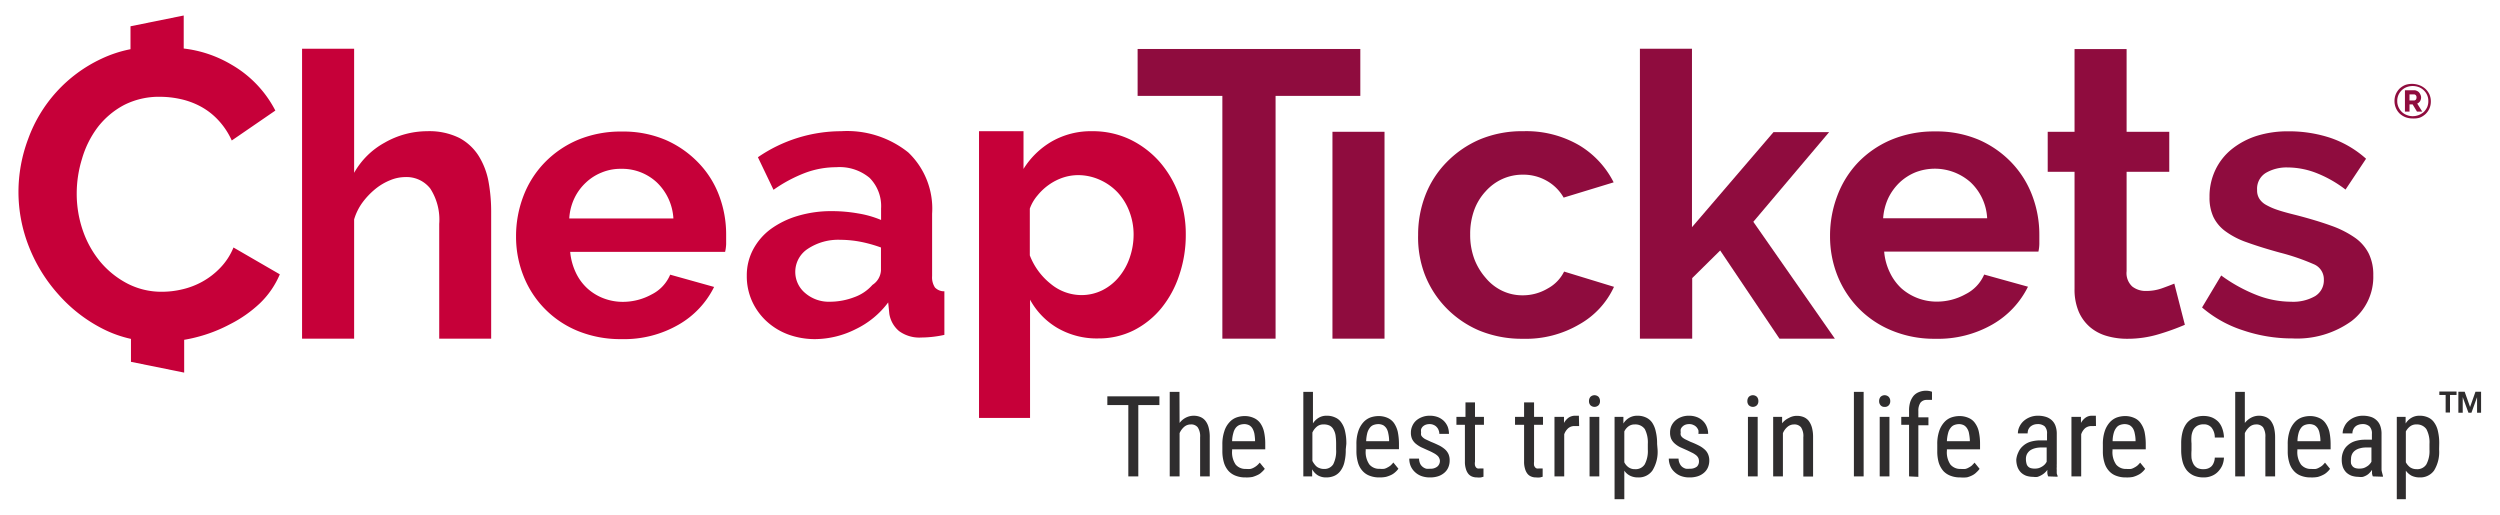 <?xml version="1.0" encoding="UTF-8"?><svg xmlns="http://www.w3.org/2000/svg" class="header" enable-background="new 0 0 218 44" height="42px" id="Layer_1" preserveAspectRatio="xMidYMid meet" viewBox="0 0 218 44" width="204px"><defs><style>.cls-1{fill:#2f2d2e;}.cls-2{fill:#c60039;}.cls-3{fill:#8f0c3e;}</style></defs><title/><path class="cls-1" d="M101.1,34.88H99.26V41.1h-.87V34.88H96.56v-.76h4.54Z"/><path class="cls-1" d="M102.86,36.44a1.58,1.58,0,0,1,.54-.46,1.53,1.53,0,0,1,1.27-.06,1.09,1.09,0,0,1,.44.33,1.57,1.57,0,0,1,.28.58,3.15,3.15,0,0,1,.1.87v3.4h-.84V37.69a1.39,1.39,0,0,0-.21-.87.72.72,0,0,0-.61-.25.87.87,0,0,0-.57.21,1.54,1.54,0,0,0-.4.55V41.1H102V33.73h.85Z"/><path class="cls-1" d="M108.61,41.19a2.25,2.25,0,0,1-.84-.14,1.62,1.62,0,0,1-.64-.42,1.93,1.93,0,0,1-.4-.72,3.51,3.51,0,0,1-.14-1v-.59a3.49,3.49,0,0,1,.17-1.15,2,2,0,0,1,.43-.77,1.51,1.51,0,0,1,.61-.43,2.13,2.13,0,0,1,.71-.13,1.89,1.89,0,0,1,.83.17,1.37,1.37,0,0,1,.57.47,2.1,2.1,0,0,1,.32.76,4.8,4.8,0,0,1,.1,1v.5h-2.89v.12a1.89,1.89,0,0,0,.31,1.21,1.11,1.11,0,0,0,.9.38,2.13,2.13,0,0,0,.39,0,1.13,1.13,0,0,0,.32-.13,1.51,1.51,0,0,0,.26-.18,2.61,2.61,0,0,0,.23-.24l.44.54a1.69,1.69,0,0,1-.26.28,1.16,1.16,0,0,1-.35.25,2.87,2.87,0,0,1-.47.18A2.77,2.77,0,0,1,108.61,41.19Zm-.1-4.65a1.35,1.35,0,0,0-.41.07.82.82,0,0,0-.33.24,1.16,1.16,0,0,0-.22.46,2.73,2.73,0,0,0-.11.72h2v-.12a4.41,4.41,0,0,0-.06-.55,1.54,1.54,0,0,0-.16-.43.81.81,0,0,0-.29-.29A1,1,0,0,0,108.51,36.54Z"/><path class="cls-1" d="M117.35,38.75a4.33,4.33,0,0,1-.11,1.08,2,2,0,0,1-.33.76,1.35,1.35,0,0,1-.53.45,1.7,1.7,0,0,1-.73.15,1.39,1.39,0,0,1-.73-.18,1.42,1.42,0,0,1-.5-.53l0,.62h-.77V33.73h.84v2.75a1.46,1.46,0,0,1,.5-.49,1.3,1.3,0,0,1,.7-.18,1.67,1.67,0,0,1,.73.15,1.22,1.22,0,0,1,.54.44,2,2,0,0,1,.33.77,4.44,4.44,0,0,1,.11,1.1Zm-.84-.48a5.32,5.32,0,0,0-.05-.75,1.5,1.5,0,0,0-.19-.53.78.78,0,0,0-.33-.32,1.15,1.15,0,0,0-.52-.1.87.87,0,0,0-.6.2,1.42,1.42,0,0,0-.38.51v2.47a1.53,1.53,0,0,0,.17.27,1.15,1.15,0,0,0,.21.23.87.87,0,0,0,.27.14.93.93,0,0,0,.34.06.9.9,0,0,0,.83-.41,2.56,2.56,0,0,0,.25-1.29Z"/><path class="cls-1" d="M120.29,41.19a2.25,2.25,0,0,1-.84-.14,1.52,1.52,0,0,1-.63-.42,1.8,1.8,0,0,1-.4-.72,3.51,3.51,0,0,1-.14-1v-.59a3.51,3.51,0,0,1,.16-1.15,2.18,2.18,0,0,1,.43-.77,1.59,1.59,0,0,1,.61-.43,2.18,2.18,0,0,1,.72-.13A1.92,1.92,0,0,1,121,36a1.37,1.37,0,0,1,.57.47,2.29,2.29,0,0,1,.32.76,5.51,5.51,0,0,1,.1,1v.5h-2.9v.12a1.88,1.88,0,0,0,.32,1.21,1.11,1.11,0,0,0,.9.38,2.34,2.34,0,0,0,.39,0,1.07,1.07,0,0,0,.31-.13,1.27,1.27,0,0,0,.27-.18,2.5,2.5,0,0,0,.22-.24l.44.54a1.62,1.62,0,0,1-.25.28,1.48,1.48,0,0,1-.35.25,2.67,2.67,0,0,1-.48.18A2.64,2.64,0,0,1,120.29,41.19Zm-.09-4.65a1.3,1.3,0,0,0-.41.07.71.71,0,0,0-.33.24,1.31,1.31,0,0,0-.23.46,3.28,3.28,0,0,0-.1.72h2v-.12a3.06,3.06,0,0,0-.07-.55,1.28,1.28,0,0,0-.15-.43.89.89,0,0,0-.29-.29A1,1,0,0,0,120.2,36.54Z"/><path class="cls-1" d="M125.56,39.77a.55.55,0,0,0-.06-.26.6.6,0,0,0-.17-.23,1.66,1.66,0,0,0-.31-.21,5.21,5.21,0,0,0-.47-.23l-.64-.29a2.67,2.67,0,0,1-.48-.32,1.27,1.27,0,0,1-.3-.4,1.33,1.33,0,0,1-.1-.54,1.4,1.4,0,0,1,.12-.58,1.38,1.38,0,0,1,.33-.47,1.67,1.67,0,0,1,.52-.31,1.78,1.78,0,0,1,.67-.12,2,2,0,0,1,.71.12,1.61,1.61,0,0,1,.53.34,1.56,1.56,0,0,1,.33.5,1.8,1.8,0,0,1,.11.62h-.84a.81.81,0,0,0-.06-.31.74.74,0,0,0-.16-.27.7.7,0,0,0-.26-.19.8.8,0,0,0-.36-.08,1,1,0,0,0-.36.06.77.77,0,0,0-.25.16.68.68,0,0,0-.14.23.81.81,0,0,0,0,.27.8.8,0,0,0,0,.24.55.55,0,0,0,.15.2,1,1,0,0,0,.27.18l.45.21c.26.1.49.21.7.31a2.51,2.51,0,0,1,.51.34,1.27,1.27,0,0,1,.31.42,1.35,1.35,0,0,1,.1.55,1.51,1.51,0,0,1-.12.61,1.26,1.26,0,0,1-.35.47,1.57,1.57,0,0,1-.54.3,2.19,2.19,0,0,1-.7.1,2.13,2.13,0,0,1-.78-.13,1.65,1.65,0,0,1-.57-.37,1.54,1.54,0,0,1-.35-.52,1.66,1.66,0,0,1-.11-.62h.85a1.15,1.15,0,0,0,.1.45.81.81,0,0,0,.23.28.85.85,0,0,0,.3.15,1.24,1.24,0,0,0,.33,0,.92.92,0,0,0,.64-.19A.65.65,0,0,0,125.56,39.77Z"/><path class="cls-1" d="M128.62,34.65v1.26h.78v.69h-.78v3.21a1,1,0,0,0,0,.33.49.49,0,0,0,.1.19.29.29,0,0,0,.14.08.45.45,0,0,0,.16,0l.2,0,.14,0v.72l-.22.06a1.86,1.86,0,0,1-.36,0,1.09,1.09,0,0,1-.4-.07.79.79,0,0,1-.33-.23,1.16,1.16,0,0,1-.22-.43,2,2,0,0,1-.09-.65V36.6H127v-.69h.79V34.65Z"/><path class="cls-1" d="M133.77,34.65v1.26h.78v.69h-.78v3.21a1.48,1.48,0,0,0,0,.33.5.5,0,0,0,.11.19.25.25,0,0,0,.14.08.41.41,0,0,0,.16,0l.19,0,.15,0v.72l-.22.06a1.9,1.9,0,0,1-.37,0,1,1,0,0,1-.39-.07.79.79,0,0,1-.33-.23,1.16,1.16,0,0,1-.22-.43,2,2,0,0,1-.09-.65V36.6h-.79v-.69h.79V34.65Z"/><path class="cls-1" d="M137.7,36.71l-.19,0h-.2a.84.84,0,0,0-.56.19,1.26,1.26,0,0,0-.35.53V41.1h-.85V35.91h.83v.53a1.39,1.39,0,0,1,.4-.46,1,1,0,0,1,.57-.17h.09l.09,0,.09,0,.06,0Z"/><path class="cls-1" d="M138.56,34.53a.56.56,0,0,1,.12-.36.51.51,0,0,1,.72,0,.56.56,0,0,1,.12.36.52.52,0,0,1-.12.36.51.51,0,0,1-.72,0A.52.52,0,0,1,138.56,34.53Zm.9,6.57h-.85V35.91h.85Z"/><path class="cls-1" d="M144.54,38.75a3.08,3.08,0,0,1-.45,1.84,1.45,1.45,0,0,1-1.25.6,1.51,1.51,0,0,1-.7-.15,1.32,1.32,0,0,1-.5-.44v2.49h-.85V35.91h.77l0,.58a1.43,1.43,0,0,1,.51-.5,1.37,1.37,0,0,1,.72-.18,1.7,1.7,0,0,1,.73.15,1.34,1.34,0,0,1,.54.44,2.18,2.18,0,0,1,.32.77,4.4,4.4,0,0,1,.12,1.1Zm-.85-.48a2.54,2.54,0,0,0-.26-1.29,1,1,0,0,0-.87-.41.89.89,0,0,0-.56.17,1.2,1.2,0,0,0-.36.44v2.69a1.17,1.17,0,0,0,.36.43.92.92,0,0,0,.57.17.93.93,0,0,0,.85-.42,2.47,2.47,0,0,0,.27-1.3Z"/><path class="cls-1" d="M148.15,39.77a.71.71,0,0,0-.05-.26.72.72,0,0,0-.17-.23,2.08,2.08,0,0,0-.31-.21l-.47-.23-.65-.29a2.26,2.26,0,0,1-.47-.32,1.27,1.27,0,0,1-.3-.4,1.33,1.33,0,0,1-.1-.54,1.4,1.4,0,0,1,.11-.58,1.41,1.41,0,0,1,.34-.47,1.62,1.62,0,0,1,.51-.31,1.83,1.83,0,0,1,.68-.12,1.9,1.9,0,0,1,.7.12,1.51,1.51,0,0,1,.53.34,1.41,1.41,0,0,1,.33.5,1.59,1.59,0,0,1,.12.62h-.85a1.06,1.06,0,0,0,0-.31.92.92,0,0,0-.16-.27.74.74,0,0,0-.27-.19.78.78,0,0,0-.35-.08,1,1,0,0,0-.37.06.72.72,0,0,0-.24.16.57.57,0,0,0-.15.23.8.8,0,0,0,0,.27.57.57,0,0,0,0,.24.52.52,0,0,0,.14.2,1.36,1.36,0,0,0,.28.18l.44.21a6.87,6.87,0,0,1,.7.31,2.26,2.26,0,0,1,.51.34,1.15,1.15,0,0,1,.31.42,1.35,1.35,0,0,1,.11.55,1.51,1.51,0,0,1-.12.61,1.26,1.26,0,0,1-.35.47,1.57,1.57,0,0,1-.54.3,2.24,2.24,0,0,1-.7.1,2.06,2.06,0,0,1-.78-.13,1.65,1.65,0,0,1-.57-.37,1.41,1.41,0,0,1-.35-.52,1.67,1.67,0,0,1-.12-.62h.85a1,1,0,0,0,.11.45.78.78,0,0,0,.22.28.89.89,0,0,0,.31.15,1.24,1.24,0,0,0,.33,0,.94.94,0,0,0,.64-.19A.64.64,0,0,0,148.15,39.77Z"/><path class="cls-1" d="M152.37,34.53a.56.56,0,0,1,.12-.36.51.51,0,0,1,.72,0,.56.56,0,0,1,.12.36.52.52,0,0,1-.12.36.51.51,0,0,1-.72,0A.52.52,0,0,1,152.37,34.53Zm.9,6.57h-.85V35.91h.85Z"/><path class="cls-1" d="M155.4,35.91l0,.56A1.6,1.6,0,0,1,156,36a1.38,1.38,0,0,1,.7-.18,1.54,1.54,0,0,1,.58.11,1.09,1.09,0,0,1,.44.33,1.74,1.74,0,0,1,.28.58,3.15,3.15,0,0,1,.1.87v3.4h-.85V37.69a1.39,1.39,0,0,0-.2-.87.74.74,0,0,0-.61-.25.87.87,0,0,0-.57.21,1.43,1.43,0,0,0-.4.55V41.1h-.85V35.91Z"/><path class="cls-1" d="M162.51,41.1h-.85V33.73h.85Z"/><path class="cls-1" d="M163.86,34.53a.56.56,0,0,1,.12-.36.51.51,0,0,1,.72,0,.52.52,0,0,1,.13.36.52.52,0,0,1-.12.36.44.44,0,0,1-.37.15.43.43,0,0,1-.36-.15A.52.52,0,0,1,163.86,34.53Zm.9,6.57h-.85V35.91h.85Z"/><path class="cls-1" d="M166.47,41.1V36.6h-.68v-.69h.68v-.55a2.45,2.45,0,0,1,.1-.74,1.74,1.74,0,0,1,.29-.54,1.18,1.18,0,0,1,.47-.33,1.61,1.61,0,0,1,.63-.12,1.52,1.52,0,0,1,.51.09l0,.71-.19,0H168a.67.67,0,0,0-.54.25,1.24,1.24,0,0,0-.18.72v.55h.88v.69h-.88v4.5Z"/><path class="cls-1" d="M170.94,41.19a2.25,2.25,0,0,1-.84-.14,1.62,1.62,0,0,1-.64-.42,2.08,2.08,0,0,1-.4-.72,3.53,3.53,0,0,1-.13-1v-.59a3.51,3.51,0,0,1,.16-1.15,2.18,2.18,0,0,1,.43-.77,1.51,1.51,0,0,1,.61-.43,2.17,2.17,0,0,1,.71-.13,1.93,1.93,0,0,1,.84.17,1.28,1.28,0,0,1,.56.47,1.94,1.94,0,0,1,.32.76,4.8,4.8,0,0,1,.1,1v.5h-2.89v.12a1.89,1.89,0,0,0,.31,1.21,1.12,1.12,0,0,0,.91.38,2.34,2.34,0,0,0,.39,0,1.07,1.07,0,0,0,.31-.13,1.27,1.27,0,0,0,.27-.18c.07-.08.15-.15.22-.24l.44.54a1.62,1.62,0,0,1-.25.28A1.36,1.36,0,0,1,172,41a2.31,2.31,0,0,1-.47.18A2.77,2.77,0,0,1,170.94,41.19Zm-.1-4.65a1.29,1.29,0,0,0-.4.07.71.71,0,0,0-.33.24,1.16,1.16,0,0,0-.23.46,3.22,3.22,0,0,0-.11.72h2v-.12a4.34,4.34,0,0,0-.07-.55,1.1,1.1,0,0,0-.16-.43.81.81,0,0,0-.29-.29A1,1,0,0,0,170.84,36.54Z"/><path class="cls-1" d="M178.6,41.1a1.26,1.26,0,0,1-.07-.25,3.11,3.11,0,0,1,0-.32A1.58,1.58,0,0,1,178,41a1.83,1.83,0,0,1-.32.14,1,1,0,0,1-.36,0,2,2,0,0,1-.62-.09,1.33,1.33,0,0,1-.47-.29,1.35,1.35,0,0,1-.3-.47,1.9,1.9,0,0,1-.11-.66A1.93,1.93,0,0,1,176,39a1.5,1.5,0,0,1,.39-.54,1.7,1.7,0,0,1,.63-.37,3,3,0,0,1,.89-.13h.59V37.4a.87.87,0,0,0-.2-.66.9.9,0,0,0-.63-.2,1.06,1.06,0,0,0-.37.07,1,1,0,0,0-.27.17.9.9,0,0,0-.17.26,1.06,1.06,0,0,0-.05.31h-.85a1.33,1.33,0,0,1,.12-.55,1.56,1.56,0,0,1,.35-.5,1.86,1.86,0,0,1,1.28-.49,2.29,2.29,0,0,1,.66.09,1.38,1.38,0,0,1,.52.28,1.23,1.23,0,0,1,.34.49,2,2,0,0,1,.12.74V40a2.62,2.62,0,0,0,0,.27,1.33,1.33,0,0,0,0,.28,2.56,2.56,0,0,0,0,.27c0,.08.05.16.07.23v.08Zm-1.13-.68a1.14,1.14,0,0,0,.33-.05,1.3,1.3,0,0,0,.29-.14,1.06,1.06,0,0,0,.23-.19,1,1,0,0,0,.15-.22V38.58H178a2,2,0,0,0-.56.07,1.35,1.35,0,0,0-.42.19,1,1,0,0,0-.27.32.93.93,0,0,0-.09.42,1.5,1.5,0,0,0,.05.4.53.53,0,0,0,.38.4A1.25,1.25,0,0,0,177.47,40.42Z"/><path class="cls-1" d="M182.77,36.71a.62.62,0,0,0-.18,0h-.2a.89.89,0,0,0-.57.19,1.25,1.25,0,0,0-.34.53V41.1h-.85V35.91h.83v.53a1.39,1.39,0,0,1,.4-.46.93.93,0,0,1,.56-.17h.09l.1,0,.09,0,.06,0Z"/><path class="cls-1" d="M185.38,41.19a2.25,2.25,0,0,1-.84-.14,1.52,1.52,0,0,1-.63-.42,1.8,1.8,0,0,1-.4-.72,3.21,3.21,0,0,1-.14-1v-.59a3.51,3.51,0,0,1,.16-1.15,2.18,2.18,0,0,1,.43-.77,1.59,1.59,0,0,1,.61-.43,2.18,2.18,0,0,1,.72-.13,1.92,1.92,0,0,1,.83.17,1.28,1.28,0,0,1,.56.47,2.11,2.11,0,0,1,.33.76,5.51,5.51,0,0,1,.1,1v.5h-2.9v.12a1.88,1.88,0,0,0,.32,1.21,1.1,1.1,0,0,0,.9.38,2.34,2.34,0,0,0,.39,0,1.07,1.07,0,0,0,.31-.13,1.27,1.27,0,0,0,.27-.18,2.5,2.5,0,0,0,.22-.24l.44.54a1.62,1.62,0,0,1-.25.28,1.36,1.36,0,0,1-.36.25,2.31,2.31,0,0,1-.47.18A2.71,2.71,0,0,1,185.38,41.19Zm-.09-4.65a1.3,1.3,0,0,0-.41.07.71.71,0,0,0-.33.24,1.31,1.31,0,0,0-.23.46,2.77,2.77,0,0,0-.1.72h2v-.12a3.06,3.06,0,0,0-.07-.55,1.28,1.28,0,0,0-.15-.43.89.89,0,0,0-.29-.29A1.08,1.08,0,0,0,185.29,36.54Z"/><path class="cls-1" d="M192.17,40.47a1,1,0,0,0,.36-.06.92.92,0,0,0,.3-.18.87.87,0,0,0,.2-.31,1.25,1.25,0,0,0,.1-.46h.8a2,2,0,0,1-.16.71,2,2,0,0,1-.39.55,1.57,1.57,0,0,1-.55.35,1.76,1.76,0,0,1-.66.12,2.14,2.14,0,0,1-.87-.16,1.7,1.7,0,0,1-.62-.47,2.09,2.09,0,0,1-.36-.75,3.94,3.94,0,0,1-.12-1v-.59a3.89,3.89,0,0,1,.12-1,2.18,2.18,0,0,1,.36-.75,1.6,1.6,0,0,1,.62-.47,2.08,2.08,0,0,1,.87-.17,2,2,0,0,1,.71.13,1.72,1.72,0,0,1,.55.37,1.65,1.65,0,0,1,.35.59,2.47,2.47,0,0,1,.15.79h-.8a1.38,1.38,0,0,0-.28-.86.85.85,0,0,0-.68-.29,1.09,1.09,0,0,0-.55.12,1,1,0,0,0-.35.34,1.57,1.57,0,0,0-.17.53,3.56,3.56,0,0,0,0,.68v.59a4.93,4.93,0,0,0,0,.69,1.66,1.66,0,0,0,.18.53.9.9,0,0,0,.34.33A1.19,1.19,0,0,0,192.17,40.47Z"/><path class="cls-1" d="M195.75,36.44a1.71,1.71,0,0,1,.55-.46,1.47,1.47,0,0,1,.69-.17,1.58,1.58,0,0,1,.58.11,1.09,1.09,0,0,1,.44.33,1.74,1.74,0,0,1,.28.58,3.59,3.59,0,0,1,.1.87v3.4h-.85V37.69a1.46,1.46,0,0,0-.2-.87.74.74,0,0,0-.61-.25.87.87,0,0,0-.57.21,1.56,1.56,0,0,0-.41.55V41.1h-.84V33.73h.84Z"/><path class="cls-1" d="M201.5,41.19a2.25,2.25,0,0,1-.84-.14,1.52,1.52,0,0,1-.63-.42,1.8,1.8,0,0,1-.4-.72,3.21,3.21,0,0,1-.14-1v-.59a3.51,3.51,0,0,1,.16-1.15,2.18,2.18,0,0,1,.43-.77,1.59,1.59,0,0,1,.61-.43,2.18,2.18,0,0,1,.72-.13,1.92,1.92,0,0,1,.83.17,1.28,1.28,0,0,1,.56.47,2.11,2.11,0,0,1,.33.76,5.51,5.51,0,0,1,.1,1v.5h-2.9v.12a1.88,1.88,0,0,0,.32,1.21,1.1,1.1,0,0,0,.9.38,2.34,2.34,0,0,0,.39,0,1.07,1.07,0,0,0,.31-.13,1.27,1.27,0,0,0,.27-.18,2.5,2.5,0,0,0,.22-.24l.44.54a1.62,1.62,0,0,1-.25.28,1.36,1.36,0,0,1-.36.25,2.31,2.31,0,0,1-.47.18A2.71,2.71,0,0,1,201.5,41.19Zm-.09-4.65a1.3,1.3,0,0,0-.41.07.71.71,0,0,0-.33.24,1.31,1.31,0,0,0-.23.46,2.77,2.77,0,0,0-.1.72h2v-.12a3.06,3.06,0,0,0-.07-.55,1.28,1.28,0,0,0-.15-.43.89.89,0,0,0-.29-.29A1.08,1.08,0,0,0,201.41,36.54Z"/><path class="cls-1" d="M206.91,41.1a1.26,1.26,0,0,1-.07-.25c0-.1,0-.21,0-.32a1.71,1.71,0,0,1-.21.26,1.09,1.09,0,0,1-.26.21,1.55,1.55,0,0,1-.32.14,1,1,0,0,1-.36,0,2,2,0,0,1-.61-.09,1.37,1.37,0,0,1-.48-.29,1.35,1.35,0,0,1-.3-.47,1.91,1.91,0,0,1-.1-.66,1.73,1.73,0,0,1,.13-.69,1.36,1.36,0,0,1,.38-.54,1.74,1.74,0,0,1,.64-.37,2.93,2.93,0,0,1,.89-.13h.59V37.4a.87.87,0,0,0-.21-.66.88.88,0,0,0-.63-.2,1,1,0,0,0-.36.07.74.74,0,0,0-.44.43.81.81,0,0,0-.06.31h-.85a1.2,1.2,0,0,1,.13-.55,1.42,1.42,0,0,1,.35-.5,1.79,1.79,0,0,1,.55-.35,1.9,1.9,0,0,1,.73-.14,2.29,2.29,0,0,1,.66.09,1.27,1.27,0,0,1,.51.28,1.23,1.23,0,0,1,.34.49,2,2,0,0,1,.12.74V40c0,.08,0,.17,0,.27l0,.28a2.61,2.61,0,0,0,.06.27l.06.23v.08Zm-1.13-.68a1.27,1.27,0,0,0,.34-.05,1.22,1.22,0,0,0,.28-.14.87.87,0,0,0,.23-.19,1,1,0,0,0,.16-.22V38.58h-.45a1.88,1.88,0,0,0-.55.07,1.16,1.16,0,0,0-.42.19.83.83,0,0,0-.27.32.93.93,0,0,0-.09.42,1.54,1.54,0,0,0,0,.4.74.74,0,0,0,.15.26.57.57,0,0,0,.24.14A1.18,1.18,0,0,0,205.78,40.42Z"/><path class="cls-1" d="M212.69,38.75a3.08,3.08,0,0,1-.44,1.84,1.47,1.47,0,0,1-1.25.6,1.58,1.58,0,0,1-.71-.15,1.49,1.49,0,0,1-.5-.44v2.49H209V35.91h.77l0,.58a1.43,1.43,0,0,1,.51-.5,1.34,1.34,0,0,1,.71-.18,1.72,1.72,0,0,1,.74.15,1.25,1.25,0,0,1,.53.44,2,2,0,0,1,.33.77,4.44,4.44,0,0,1,.11,1.1Zm-.84-.48a2.43,2.43,0,0,0-.27-1.29,1,1,0,0,0-.86-.41.87.87,0,0,0-.56.17,1.34,1.34,0,0,0-.37.44v2.69a1.4,1.4,0,0,0,.36.43,1,1,0,0,0,.58.17.93.93,0,0,0,.85-.42,2.47,2.47,0,0,0,.27-1.3Z"/><path class="cls-1" d="M214.21,34h-.57v1.53h-.38V34h-.55v-.3h1.5Z"/><path class="cls-1" d="M214.92,33.72l.47,1.33.47-1.33h.49v1.83H216v-.5l0-.86-.49,1.36h-.26l-.5-1.36,0,.86v.5h-.38V33.72Z"/><path class="cls-2" d="M42.83,29.09H38.3v-10A5,5,0,0,0,37.52,16a2.63,2.63,0,0,0-2.2-1,3.47,3.47,0,0,0-1.29.27,5,5,0,0,0-1.29.76,6.57,6.57,0,0,0-1.12,1.17,4.83,4.83,0,0,0-.74,1.49V29.09H26.34V3.81h4.54V14.63A6.8,6.8,0,0,1,33.54,12,7.49,7.49,0,0,1,37.25,11a5.92,5.92,0,0,1,2.81.59,4.52,4.52,0,0,1,1.69,1.58,6.43,6.43,0,0,1,.85,2.23A14.65,14.65,0,0,1,42.83,18Z"/><path class="cls-2" d="M54.19,29.13a9.82,9.82,0,0,1-3.8-.71,8.56,8.56,0,0,1-4.75-4.82A9.22,9.22,0,0,1,45,20.17a9.76,9.76,0,0,1,.64-3.51,8.6,8.6,0,0,1,1.83-2.9,8.83,8.83,0,0,1,2.91-2,9.72,9.72,0,0,1,3.85-.73,9.42,9.42,0,0,1,3.81.73,8.89,8.89,0,0,1,2.87,2,8.27,8.27,0,0,1,1.8,2.86,9.56,9.56,0,0,1,.61,3.4c0,.29,0,.56,0,.83a3.63,3.63,0,0,1-.09.67H49.72a5.35,5.35,0,0,0,.5,1.83,4.4,4.4,0,0,0,1,1.36,4.47,4.47,0,0,0,1.43.87,4.69,4.69,0,0,0,1.66.3,5.2,5.2,0,0,0,2.52-.65,3.39,3.39,0,0,0,1.61-1.72l3.83,1.07a7.74,7.74,0,0,1-3.08,3.28A9.49,9.49,0,0,1,54.19,29.13Zm4.53-10.52a4.71,4.71,0,0,0-1.45-3.15,4.44,4.44,0,0,0-3.12-1.18,4.26,4.26,0,0,0-1.68.32,4.33,4.33,0,0,0-1.38.88,4.51,4.51,0,0,0-1,1.36,4.72,4.72,0,0,0-.45,1.77Z"/><path class="cls-2" d="M71.09,29.13a6.78,6.78,0,0,1-2.37-.41,5.73,5.73,0,0,1-1.9-1.17,5.44,5.44,0,0,1-1.25-1.75,5.28,5.28,0,0,1-.45-2.2,4.8,4.8,0,0,1,.55-2.28,5.32,5.32,0,0,1,1.53-1.78,7.69,7.69,0,0,1,2.35-1.15,10.16,10.16,0,0,1,3-.42,13.15,13.15,0,0,1,2.28.2,8.82,8.82,0,0,1,2,.57v-1a3.49,3.49,0,0,0-1-2.67,4.07,4.07,0,0,0-2.91-.93,7.76,7.76,0,0,0-2.73.5,12.5,12.5,0,0,0-2.74,1.47l-1.36-2.84A12.85,12.85,0,0,1,73.35,11a8.53,8.53,0,0,1,5.85,1.85,6.77,6.77,0,0,1,2.08,5.35v5.43a1.61,1.61,0,0,0,.25,1,1.1,1.1,0,0,0,.82.33v3.8a9.62,9.62,0,0,1-2,.23,3,3,0,0,1-1.95-.56,2.47,2.47,0,0,1-.85-1.5l-.1-1a7.65,7.65,0,0,1-2.83,2.33A8,8,0,0,1,71.09,29.13Zm1.26-3.26a6,6,0,0,0,2.15-.4,3.81,3.81,0,0,0,1.58-1.07,1.61,1.61,0,0,0,.74-1.26v-2a11.88,11.88,0,0,0-1.74-.49,9.47,9.47,0,0,0-1.8-.18,4.8,4.8,0,0,0-2.83.78,2.4,2.4,0,0,0-.23,3.87A3.15,3.15,0,0,0,72.35,25.87Z"/><path class="cls-2" d="M95.79,29.07a6.83,6.83,0,0,1-3.58-.91,6.44,6.44,0,0,1-2.39-2.47V36H85.37V11h3.88v3.29a7.09,7.09,0,0,1,2.49-2.41A6.89,6.89,0,0,1,95.26,11a7.55,7.55,0,0,1,3.26.71,8.16,8.16,0,0,1,2.57,1.93,9,9,0,0,1,1.69,2.86A9.79,9.79,0,0,1,103.4,20a10.87,10.87,0,0,1-.57,3.55,9,9,0,0,1-1.57,2.89,7.48,7.48,0,0,1-2.41,1.93A6.81,6.81,0,0,1,95.79,29.07ZM94.3,25.29a4.08,4.08,0,0,0,1.84-.43,4.46,4.46,0,0,0,1.45-1.17A5.32,5.32,0,0,0,98.52,22a6.11,6.11,0,0,0,.33-2A5.57,5.57,0,0,0,98.48,18a5.08,5.08,0,0,0-1-1.64,4.83,4.83,0,0,0-1.53-1.1A4.63,4.63,0,0,0,94,14.83a4.24,4.24,0,0,0-1.29.21,4.74,4.74,0,0,0-1.23.62,4.94,4.94,0,0,0-1,.93,3.69,3.69,0,0,0-.68,1.16v4.08a5.86,5.86,0,0,0,1.82,2.48A4.21,4.21,0,0,0,94.3,25.29Z"/><path class="cls-3" d="M118.62,7.92h-7.39V29.09h-4.64V7.92H99.2V3.83h19.42Z"/><rect class="cls-3" height="18.04" width="4.54" x="116.19" y="11.05"/><path class="cls-3" d="M123.66,20.05a9.53,9.53,0,0,1,.63-3.46,8.44,8.44,0,0,1,1.83-2.86,9,9,0,0,1,2.89-2,9.55,9.55,0,0,1,3.83-.73,9.17,9.17,0,0,1,4.87,1.23,7.91,7.91,0,0,1,3,3.23l-4.36,1.33a3.87,3.87,0,0,0-1.5-1.48,4.1,4.1,0,0,0-2.06-.52,4.29,4.29,0,0,0-1.79.38,4.38,4.38,0,0,0-1.45,1.07,4.83,4.83,0,0,0-1,1.64,6.1,6.1,0,0,0-.35,2.13,6,6,0,0,0,.36,2.13,5.44,5.44,0,0,0,1,1.66A4.24,4.24,0,0,0,131,24.92a4.08,4.08,0,0,0,1.76.39,4.24,4.24,0,0,0,2.21-.6,3.38,3.38,0,0,0,1.42-1.47l4.35,1.33a7.19,7.19,0,0,1-3,3.26,9.2,9.2,0,0,1-4.95,1.27,9.76,9.76,0,0,1-3.83-.73,8.84,8.84,0,0,1-2.89-2,8.69,8.69,0,0,1-1.84-2.9A9.11,9.11,0,0,1,123.66,20.05Z"/><path class="cls-3" d="M155.17,29.09,150,21.4l-2.44,2.41v5.28H143V3.81h4.54V19.37l7.11-8.29h4.85l-6.61,7.82L160,29.09Z"/><path class="cls-3" d="M168.76,29.1a9.64,9.64,0,0,1-3.8-.72,8.6,8.6,0,0,1-2.89-1.94,8.7,8.7,0,0,1-1.85-2.86,9.25,9.25,0,0,1-.64-3.43,9.76,9.76,0,0,1,.63-3.51A8.56,8.56,0,0,1,162,13.75a8.73,8.73,0,0,1,2.91-2,9.63,9.63,0,0,1,3.84-.73,9.42,9.42,0,0,1,3.81.73,8.82,8.82,0,0,1,2.86,2,8.49,8.49,0,0,1,1.79,2.86,9.57,9.57,0,0,1,.62,3.4c0,.29,0,.56,0,.83a3.6,3.6,0,0,1-.08.66H164.3a5.14,5.14,0,0,0,.5,1.83,4.53,4.53,0,0,0,1,1.37,4.65,4.65,0,0,0,3.09,1.16,5.13,5.13,0,0,0,2.51-.65,3.43,3.43,0,0,0,1.62-1.71l3.82,1.06a7.74,7.74,0,0,1-3.08,3.28A9.52,9.52,0,0,1,168.76,29.1Zm4.52-10.51a4.62,4.62,0,0,0-1.45-3.14,4.69,4.69,0,0,0-4.79-.87,4.51,4.51,0,0,0-1.38.88,4.74,4.74,0,0,0-1,1.37,5,5,0,0,0-.45,1.76Z"/><path class="cls-3" d="M190.52,27.88a20.48,20.48,0,0,1-2.24.81,9.38,9.38,0,0,1-2.77.41,6.33,6.33,0,0,1-1.78-.24,3.92,3.92,0,0,1-1.46-.76,3.73,3.73,0,0,1-1-1.35,4.93,4.93,0,0,1-.37-2V14.54h-2.34V11.05h2.34V3.84h4.54v7.21h3.72v3.49h-3.72v8.67a1.58,1.58,0,0,0,.49,1.33,1.88,1.88,0,0,0,1.2.39,4.1,4.1,0,0,0,1.39-.23c.45-.16.81-.3,1.08-.41Z"/><path class="cls-3" d="M199.9,29.07a13.34,13.34,0,0,1-4.29-.7,10.35,10.35,0,0,1-3.59-2l1.67-2.79a13.57,13.57,0,0,0,3.1,1.71,8.29,8.29,0,0,0,3,.58,3.83,3.83,0,0,0,2.09-.49,1.61,1.61,0,0,0,.76-1.43,1.42,1.42,0,0,0-.9-1.36,19.09,19.09,0,0,0-2.92-1c-1.13-.31-2.09-.61-2.89-.9a7,7,0,0,1-1.92-1A3.35,3.35,0,0,1,193,18.46a4,4,0,0,1-.33-1.71,5.34,5.34,0,0,1,.52-2.39,5.16,5.16,0,0,1,1.44-1.81,6.77,6.77,0,0,1,2.18-1.15,9,9,0,0,1,2.7-.39,11.52,11.52,0,0,1,3.67.56,9,9,0,0,1,3.14,1.83l-1.79,2.69a10.34,10.34,0,0,0-2.58-1.46,7,7,0,0,0-2.47-.47,3.58,3.58,0,0,0-1.89.47,1.61,1.61,0,0,0-.77,1.49,1.34,1.34,0,0,0,.19.76,1.61,1.61,0,0,0,.58.54,5.59,5.59,0,0,0,1,.44c.44.15,1,.3,1.61.45,1.2.31,2.22.62,3.08.93a8.64,8.64,0,0,1,2.09,1.06,3.76,3.76,0,0,1,1.19,1.38,4.18,4.18,0,0,1,.39,1.88,4.84,4.84,0,0,1-1.9,4A8.12,8.12,0,0,1,199.9,29.07Z"/><path class="cls-2" d="M20.36,21.14a5.58,5.58,0,0,1-1.15,1.77,6.52,6.52,0,0,1-1.55,1.2,6.68,6.68,0,0,1-1.77.68A7.61,7.61,0,0,1,14.1,25a6.45,6.45,0,0,1-3-.72,7.76,7.76,0,0,1-2.36-1.9,8.75,8.75,0,0,1-1.52-2.73,9.83,9.83,0,0,1-.53-3.24,10.26,10.26,0,0,1,.46-3A8.51,8.51,0,0,1,8.5,10.68a7.1,7.1,0,0,1,2.29-1.95A6.69,6.69,0,0,1,14,8a8.24,8.24,0,0,1,1.75.2,6.71,6.71,0,0,1,1.72.63A5.94,5.94,0,0,1,19,10a6.51,6.51,0,0,1,1.21,1.81l3.8-2.61a9.8,9.8,0,0,0-3.82-4,10.52,10.52,0,0,0-4.17-1.41V.91l-4.64.94v2a10.75,10.75,0,0,0-2.55.84,12.35,12.35,0,0,0-6.38,7,13.16,13.16,0,0,0-.84,4.6,13,13,0,0,0,.91,4.77A13.75,13.75,0,0,0,5.1,25.24a13,13,0,0,0,3.88,3,10.27,10.27,0,0,0,2.44.87v2l4.64.94V29.19c.35-.06.69-.13,1-.21a13,13,0,0,0,3-1.15A11.07,11.07,0,0,0,22.67,26a7.62,7.62,0,0,0,1.73-2.52Z"/><g id="R-Ball"><path class="cls-3" d="M210.39,9.89a1.81,1.81,0,0,1-.63-.11,1.64,1.64,0,0,1-.51-.32,1.51,1.51,0,0,1-.33-.49,1.5,1.5,0,0,1-.12-.6,1.54,1.54,0,0,1,.12-.61,1.58,1.58,0,0,1,.33-.48,1.64,1.64,0,0,1,.51-.32A1.86,1.86,0,0,1,211,7a1.64,1.64,0,0,1,.51.32,1.61,1.61,0,0,1,.34.48,1.54,1.54,0,0,1,.12.61,1.5,1.5,0,0,1-.12.6,1.54,1.54,0,0,1-.34.49,1.64,1.64,0,0,1-.51.32A1.81,1.81,0,0,1,210.39,9.89Zm0-.2a1.51,1.51,0,0,0,.53-.1,1.62,1.62,0,0,0,.44-.27,1.57,1.57,0,0,0,.29-.42,1.32,1.32,0,0,0,.1-.53,1.26,1.26,0,0,0-.39-.93,1.28,1.28,0,0,0-.43-.28,1.51,1.51,0,0,0-1.08,0,1.28,1.28,0,0,0-.43.28,1.3,1.3,0,0,0-.28.41,1.27,1.27,0,0,0-.1.52,1.25,1.25,0,0,0,.1.51,1.34,1.34,0,0,0,.28.42,1.15,1.15,0,0,0,.43.28A1.33,1.33,0,0,0,210.39,9.69Zm-.68-2.26h.82a.46.46,0,0,1,.23.06.45.45,0,0,1,.19.14.82.82,0,0,1,.12.2.59.59,0,0,1,.05.22.63.63,0,0,1-.09.33.56.56,0,0,1-.25.21l.44.7h-.46l-.38-.63h-.27v.63h-.4Zm.78.89a.21.21,0,0,0,.17-.07.3.3,0,0,0,.06-.2.26.26,0,0,0-.07-.2.23.23,0,0,0-.16-.06h-.38v.53Z"/></g></svg>